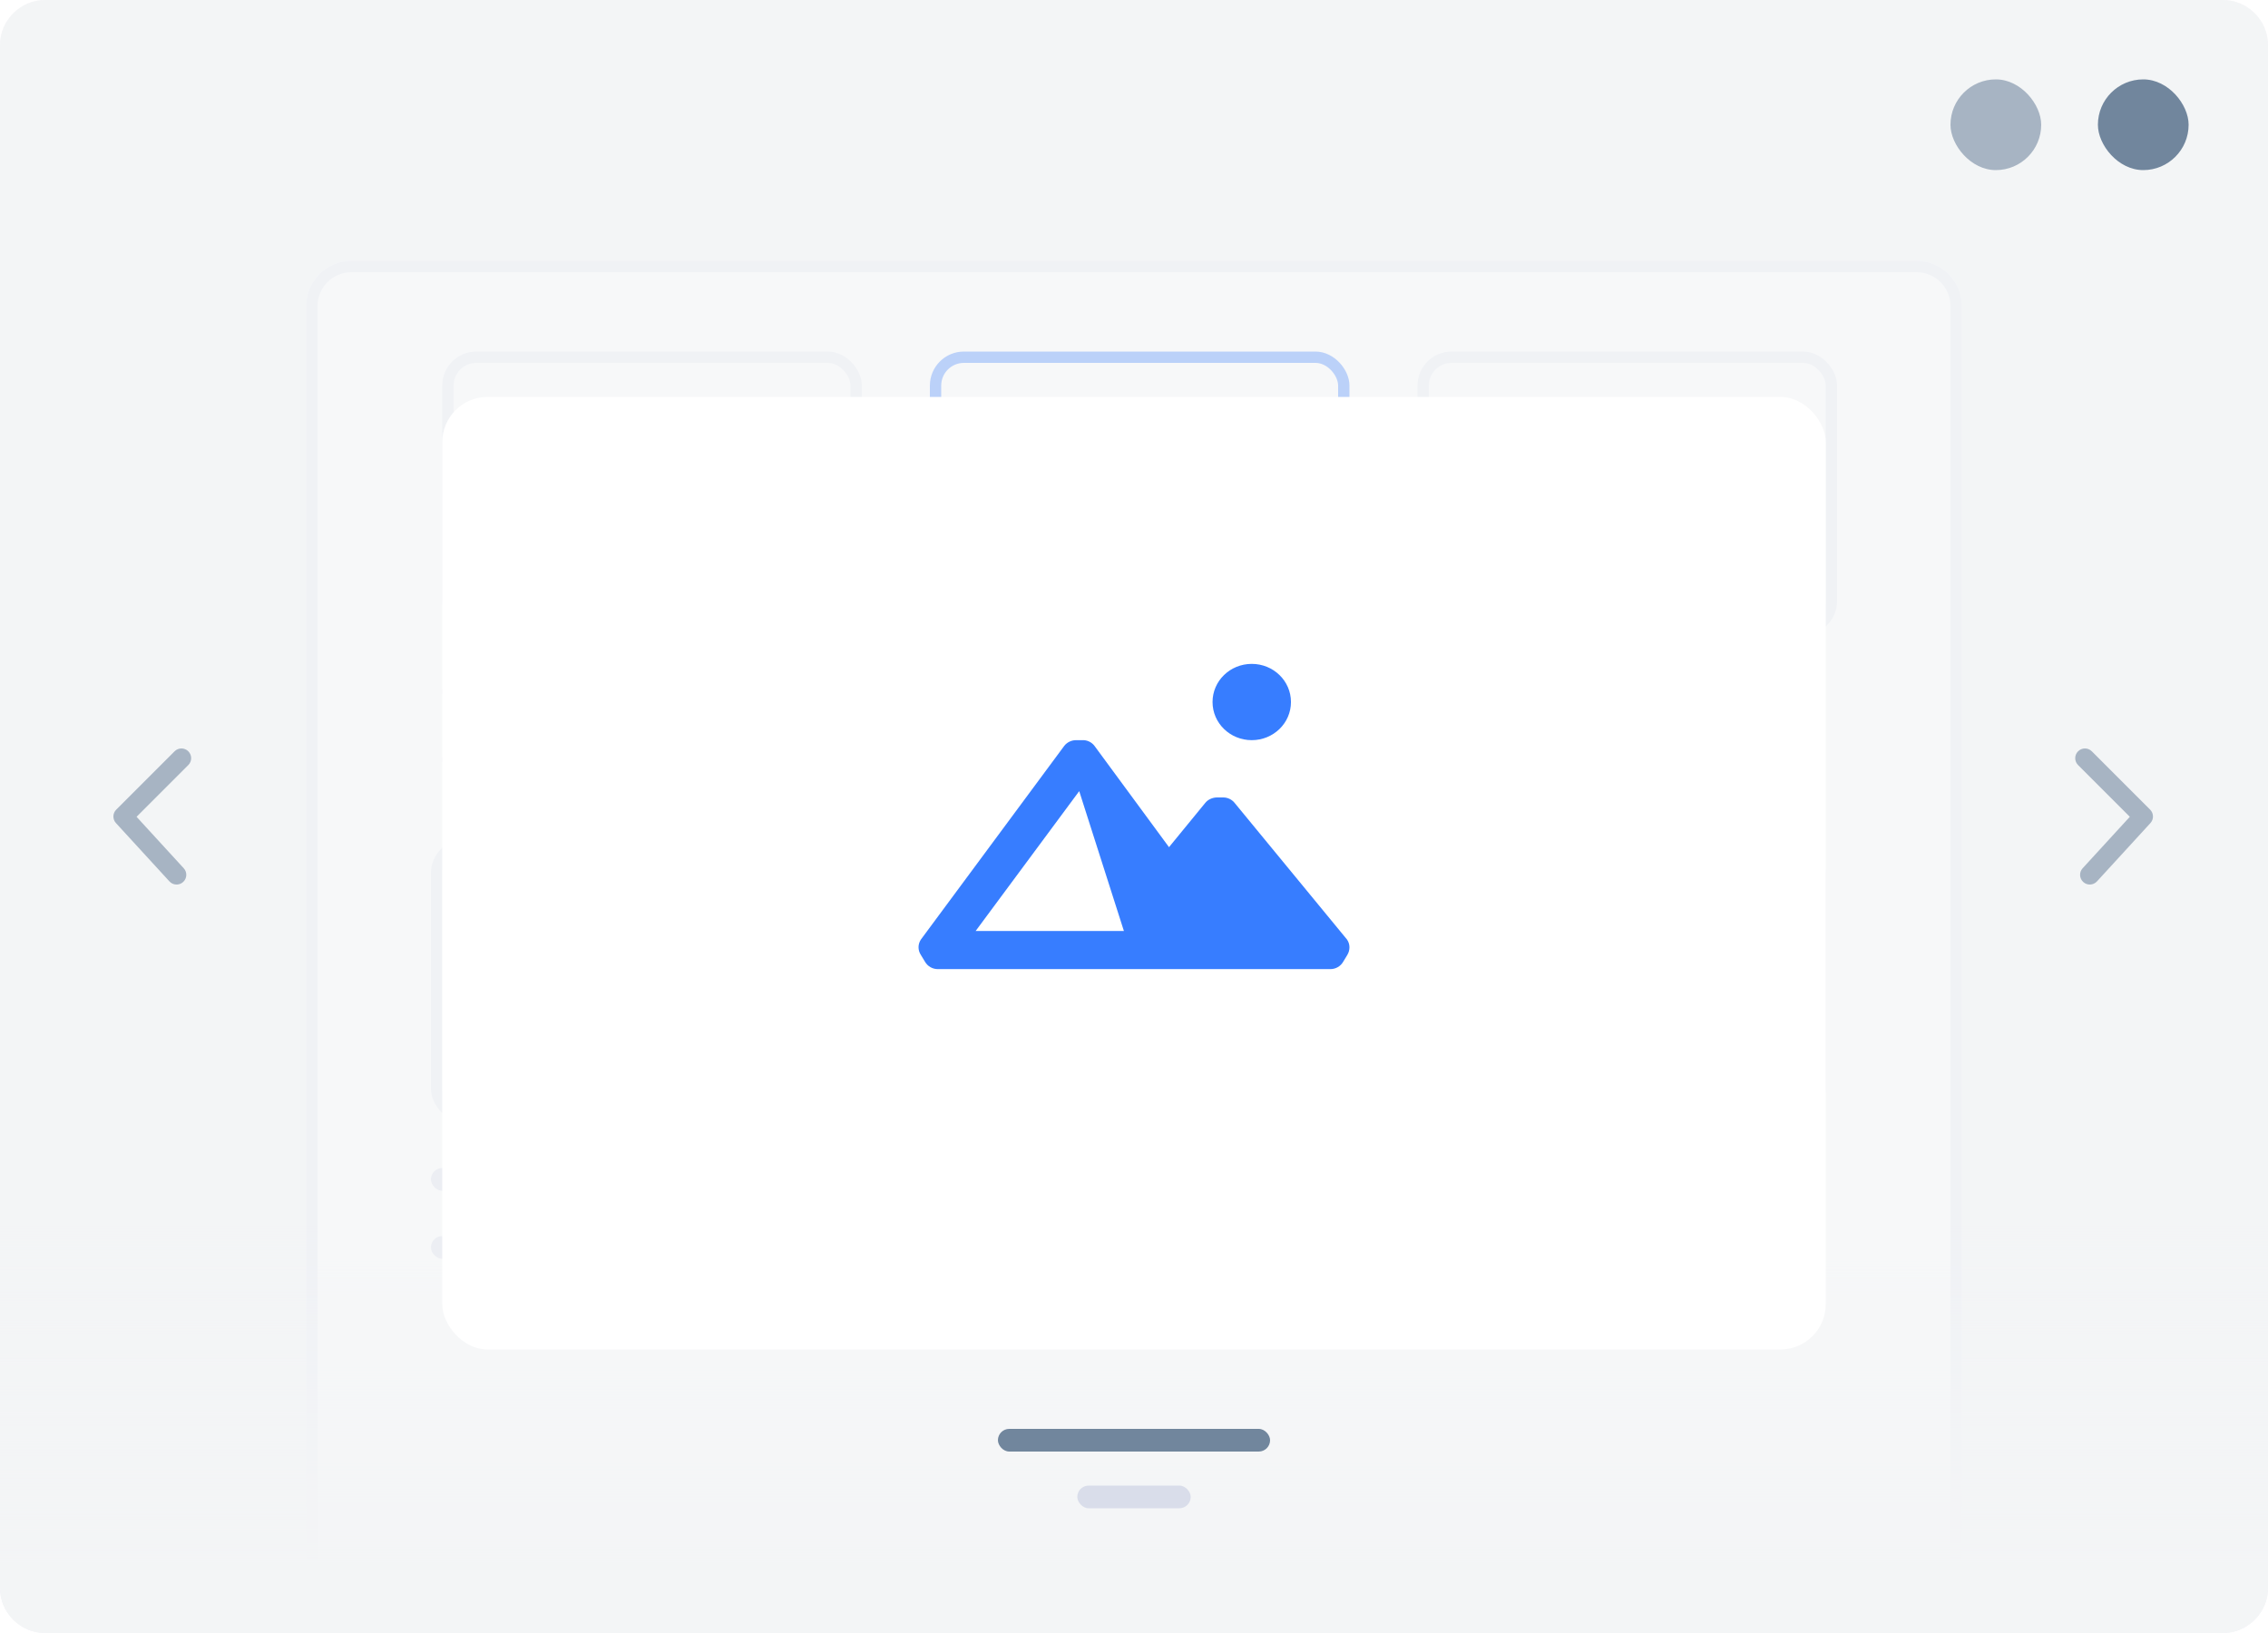 <svg width="200" height="144" viewBox="0 0 200 144" fill="none" xmlns="http://www.w3.org/2000/svg">
<g clip-path="url(#clip0)">
<path d="M196 0H4C1.791 0 0 1.791 0 4V140C0 142.209 1.791 144 4 144H196C198.209 144 200 142.209 200 140V4C200 1.791 198.209 0 196 0Z" fill="#F3F4F6"/>
<g filter="url(#filter0_d)">
<path d="M27 24C27 21.791 28.791 20 31 20H169C171.209 20 173 21.791 173 24V144H27V24Z" fill="white"/>
<path d="M31 20.5H169C170.933 20.5 172.5 22.067 172.5 24V143.5H27.5V24C27.5 22.067 29.067 20.5 31 20.5Z" stroke="#E7EAF3"/>
</g>
<rect x="39.5" y="31.5" width="36" height="24" rx="2.5" fill="white" stroke="#E7EAF3"/>
<path d="M56.75 41.893C56.75 42.425 56.33 42.857 55.812 42.857C55.295 42.857 54.875 42.425 54.875 41.893C54.875 41.36 55.295 40.929 55.812 40.929C56.33 40.929 56.75 41.36 56.75 41.893Z" fill="#71869D"/>
<path d="M54.25 39C53.56 39 53 39.576 53 40.286V46.714C53 47.424 53.56 48 54.25 48H61.75C62.44 48 63 47.424 63 46.714V40.286C63 39.576 62.44 39 61.75 39H54.25ZM61.75 39.643C62.095 39.643 62.375 39.931 62.375 40.286V44.464L60.015 43.212C59.894 43.151 59.749 43.175 59.654 43.273L57.335 45.658L55.673 44.518C55.549 44.433 55.384 44.45 55.279 44.558L53.625 46.071V40.286C53.625 39.931 53.905 39.643 54.25 39.643H61.75Z" fill="#71869D"/>
<rect x="39" y="60" width="24" height="2" rx="1" fill="#D9DDEA"/>
<rect x="39" y="66" width="10" height="2" rx="1" fill="#D9DDEA"/>
<rect x="82.5" y="31.5" width="36" height="24" rx="2.5" fill="white" stroke="#377DFF"/>
<path d="M99.75 41.893C99.75 42.425 99.33 42.857 98.812 42.857C98.295 42.857 97.875 42.425 97.875 41.893C97.875 41.36 98.295 40.929 98.812 40.929C99.33 40.929 99.75 41.36 99.75 41.893Z" fill="#377DFF"/>
<path d="M97.25 39C96.56 39 96 39.576 96 40.286V46.714C96 47.424 96.56 48 97.25 48H104.75C105.44 48 106 47.424 106 46.714V40.286C106 39.576 105.44 39 104.75 39H97.25ZM104.75 39.643C105.095 39.643 105.375 39.931 105.375 40.286V44.464L103.015 43.212C102.894 43.151 102.749 43.175 102.654 43.273L100.335 45.658L98.673 44.518C98.549 44.433 98.384 44.45 98.279 44.558L96.625 46.071V40.286C96.625 39.931 96.905 39.643 97.25 39.643H104.75Z" fill="#377DFF"/>
<rect x="82" y="60" width="24" height="2" rx="1" fill="#377DFF"/>
<rect x="82" y="66" width="10" height="2" rx="1" fill="#D9DDEA"/>
<rect x="125.5" y="31.5" width="36" height="24" rx="2.5" fill="white" stroke="#E7EAF3"/>
<path d="M142.75 41.893C142.75 42.425 142.33 42.857 141.812 42.857C141.295 42.857 140.875 42.425 140.875 41.893C140.875 41.36 141.295 40.929 141.812 40.929C142.33 40.929 142.75 41.36 142.75 41.893Z" fill="#71869D"/>
<path d="M140.25 39C139.56 39 139 39.576 139 40.286V46.714C139 47.424 139.56 48 140.25 48H147.75C148.44 48 149 47.424 149 46.714V40.286C149 39.576 148.44 39 147.75 39H140.25ZM147.75 39.643C148.095 39.643 148.375 39.931 148.375 40.286V44.464L146.015 43.212C145.894 43.151 145.749 43.175 145.654 43.273L143.335 45.658L141.673 44.518C141.549 44.433 141.384 44.45 141.279 44.558L139.625 46.071V40.286C139.625 39.931 139.905 39.643 140.25 39.643H147.75Z" fill="#71869D"/>
<rect x="125" y="60" width="24" height="2" rx="1" fill="#D9DDEA"/>
<rect x="125" y="66" width="10" height="2" rx="1" fill="#D9DDEA"/>
<rect x="38.5" y="74.5" width="36" height="24" rx="2.5" fill="white" stroke="#E7EAF3"/>
<path d="M55.75 84.893C55.75 85.425 55.33 85.857 54.812 85.857C54.295 85.857 53.875 85.425 53.875 84.893C53.875 84.36 54.295 83.929 54.812 83.929C55.33 83.929 55.75 84.36 55.75 84.893Z" fill="#71869D"/>
<path d="M53.25 82C52.56 82 52 82.576 52 83.286V89.714C52 90.424 52.56 91 53.25 91H60.75C61.44 91 62 90.424 62 89.714V83.286C62 82.576 61.44 82 60.75 82H53.25ZM60.75 82.643C61.095 82.643 61.375 82.931 61.375 83.286V87.464L59.015 86.213C58.894 86.151 58.749 86.175 58.654 86.273L56.335 88.658L54.673 87.518C54.549 87.433 54.384 87.45 54.279 87.558L52.625 89.071V83.286C52.625 82.931 52.905 82.643 53.25 82.643H60.75Z" fill="#71869D"/>
<rect x="38" y="103" width="24" height="2" rx="1" fill="#D9DDEA"/>
<rect x="38" y="109" width="10" height="2" rx="1" fill="#D9DDEA"/>
<rect x="81.5" y="74.5" width="36" height="24" rx="2.5" fill="white" stroke="#E7EAF3"/>
<path d="M98.75 84.893C98.75 85.425 98.33 85.857 97.812 85.857C97.295 85.857 96.875 85.425 96.875 84.893C96.875 84.36 97.295 83.929 97.812 83.929C98.33 83.929 98.75 84.36 98.75 84.893Z" fill="#71869D"/>
<path d="M96.25 82C95.56 82 95 82.576 95 83.286V89.714C95 90.424 95.56 91 96.25 91H103.75C104.44 91 105 90.424 105 89.714V83.286C105 82.576 104.44 82 103.75 82H96.25ZM103.75 82.643C104.095 82.643 104.375 82.931 104.375 83.286V87.464L102.015 86.213C101.894 86.151 101.749 86.175 101.654 86.273L99.335 88.658L97.673 87.518C97.549 87.433 97.384 87.45 97.279 87.558L95.625 89.071V83.286C95.625 82.931 95.905 82.643 96.25 82.643H103.75Z" fill="#71869D"/>
<rect x="81" y="103" width="24" height="2" rx="1" fill="#D9DDEA"/>
<rect x="81" y="109" width="10" height="2" rx="1" fill="#D9DDEA"/>
<rect x="124.5" y="74.5" width="36" height="24" rx="2.5" fill="white" stroke="#E7EAF3"/>
<path d="M141.75 84.893C141.75 85.425 141.33 85.857 140.812 85.857C140.295 85.857 139.875 85.425 139.875 84.893C139.875 84.36 140.295 83.929 140.812 83.929C141.33 83.929 141.75 84.36 141.75 84.893Z" fill="#71869D"/>
<path d="M139.25 82C138.56 82 138 82.576 138 83.286V89.714C138 90.424 138.56 91 139.25 91H146.75C147.44 91 148 90.424 148 89.714V83.286C148 82.576 147.44 82 146.75 82H139.25ZM146.75 82.643C147.095 82.643 147.375 82.931 147.375 83.286V87.464L145.015 86.213C144.894 86.151 144.749 86.175 144.654 86.273L142.335 88.658L140.673 87.518C140.549 87.433 140.384 87.45 140.279 87.558L138.625 89.071V83.286C138.625 82.931 138.905 82.643 139.25 82.643H146.75Z" fill="#71869D"/>
<rect x="124" y="103" width="24" height="2" rx="1" fill="#D9DDEA"/>
<rect x="124" y="109" width="10" height="2" rx="1" fill="#D9DDEA"/>
<path d="M0 104H200V140C200 142.209 198.209 144 196 144H4C1.791 144 0 142.209 0 140V104Z" fill="url(#paint0_linear)"/>
<path d="M196 0H4C1.791 0 0 1.791 0 4V140C0 142.209 1.791 144 4 144H196C198.209 144 200 142.209 200 140V4C200 1.791 198.209 0 196 0Z" fill="#F4F5F7" fill-opacity="0.7"/>
<g filter="url(#filter1_d)">
<rect x="39" y="30" width="122" height="84" rx="4" fill="white"/>
</g>
<path d="M118.783 82.847L108.902 70.836C108.661 70.516 108.281 70.319 107.863 70.319H107.306C106.888 70.331 106.495 70.516 106.254 70.836L103.087 74.704L96.525 65.785C96.272 65.44 95.853 65.243 95.423 65.268H94.891C94.473 65.268 94.08 65.465 93.839 65.785L81.209 82.847C80.93 83.266 80.93 83.795 81.209 84.214L81.576 84.818C81.804 85.212 82.235 85.458 82.704 85.458H117.314C117.782 85.458 118.213 85.212 118.441 84.818L118.808 84.214C119.062 83.795 119.074 83.266 118.783 82.847ZM86.036 82.095L95.169 69.764L99.109 82.095H86.036ZM110.384 65.268C112.297 65.268 113.842 63.765 113.842 61.905C113.842 60.045 112.297 58.542 110.384 58.542C108.471 58.542 106.926 60.045 106.926 61.905C106.926 63.765 108.471 65.268 110.384 65.268Z" fill="#377DFF"/>
<rect x="185" y="7" width="8" height="8" rx="4" fill="#71869D"/>
<rect x="172" y="7" width="8" height="8" rx="4" fill="#A7B4C3"/>
<path d="M16.606 67.463C16.941 67.129 16.941 66.586 16.606 66.251C16.271 65.916 15.729 65.916 15.394 66.251L10.251 71.394C9.927 71.718 9.915 72.241 10.225 72.579L14.94 77.722C15.259 78.071 15.802 78.095 16.151 77.775C16.5 77.455 16.523 76.913 16.203 76.564L12.043 72.026L16.606 67.463Z" fill="#A7B4C3"/>
<path d="M183.251 67.463C182.916 67.129 182.916 66.586 183.251 66.251C183.586 65.916 184.129 65.916 184.463 66.251L189.606 71.394C189.931 71.718 189.942 72.241 189.632 72.579L184.918 77.722C184.598 78.071 184.056 78.095 183.707 77.775C183.358 77.455 183.334 76.913 183.654 76.564L187.814 72.026L183.251 67.463Z" fill="#A7B4C3"/>
<rect x="88" y="126" width="24" height="2" rx="1" fill="#71869D"/>
<rect x="95" y="131" width="10" height="2" rx="1" fill="#D9DDEA"/>
</g>
<defs>
<filter id="filter0_d" x="22" y="18" width="156" height="134" filterUnits="userSpaceOnUse" color-interpolation-filters="sRGB">
<feFlood flood-opacity="0" result="BackgroundImageFix"/>
<feColorMatrix in="SourceAlpha" type="matrix" values="0 0 0 0 0 0 0 0 0 0 0 0 0 0 0 0 0 0 127 0"/>
<feOffset dy="3"/>
<feGaussianBlur stdDeviation="2.5"/>
<feColorMatrix type="matrix" values="0 0 0 0 0.549 0 0 0 0 0.596 0 0 0 0 0.643 0 0 0 0.125 0"/>
<feBlend mode="normal" in2="BackgroundImageFix" result="effect1_dropShadow"/>
<feBlend mode="normal" in="SourceGraphic" in2="effect1_dropShadow" result="shape"/>
</filter>
<filter id="filter1_d" x="31" y="27" width="138" height="100" filterUnits="userSpaceOnUse" color-interpolation-filters="sRGB">
<feFlood flood-opacity="0" result="BackgroundImageFix"/>
<feColorMatrix in="SourceAlpha" type="matrix" values="0 0 0 0 0 0 0 0 0 0 0 0 0 0 0 0 0 0 127 0"/>
<feOffset dy="5"/>
<feGaussianBlur stdDeviation="4"/>
<feColorMatrix type="matrix" values="0 0 0 0 0.549 0 0 0 0 0.596 0 0 0 0 0.643 0 0 0 0.125 0"/>
<feBlend mode="normal" in2="BackgroundImageFix" result="effect1_dropShadow"/>
<feBlend mode="normal" in="SourceGraphic" in2="effect1_dropShadow" result="shape"/>
</filter>
<linearGradient id="paint0_linear" x1="100" y1="154" x2="100" y2="92.5" gradientUnits="userSpaceOnUse">
<stop offset="0.256" stop-color="#F3F4F6"/>
<stop offset="0.749" stop-color="#F3F4F6" stop-opacity="0"/>
</linearGradient>
<clipPath id="clip0">
<rect width="200" height="144" fill="white"/>
</clipPath>
</defs>
</svg>
